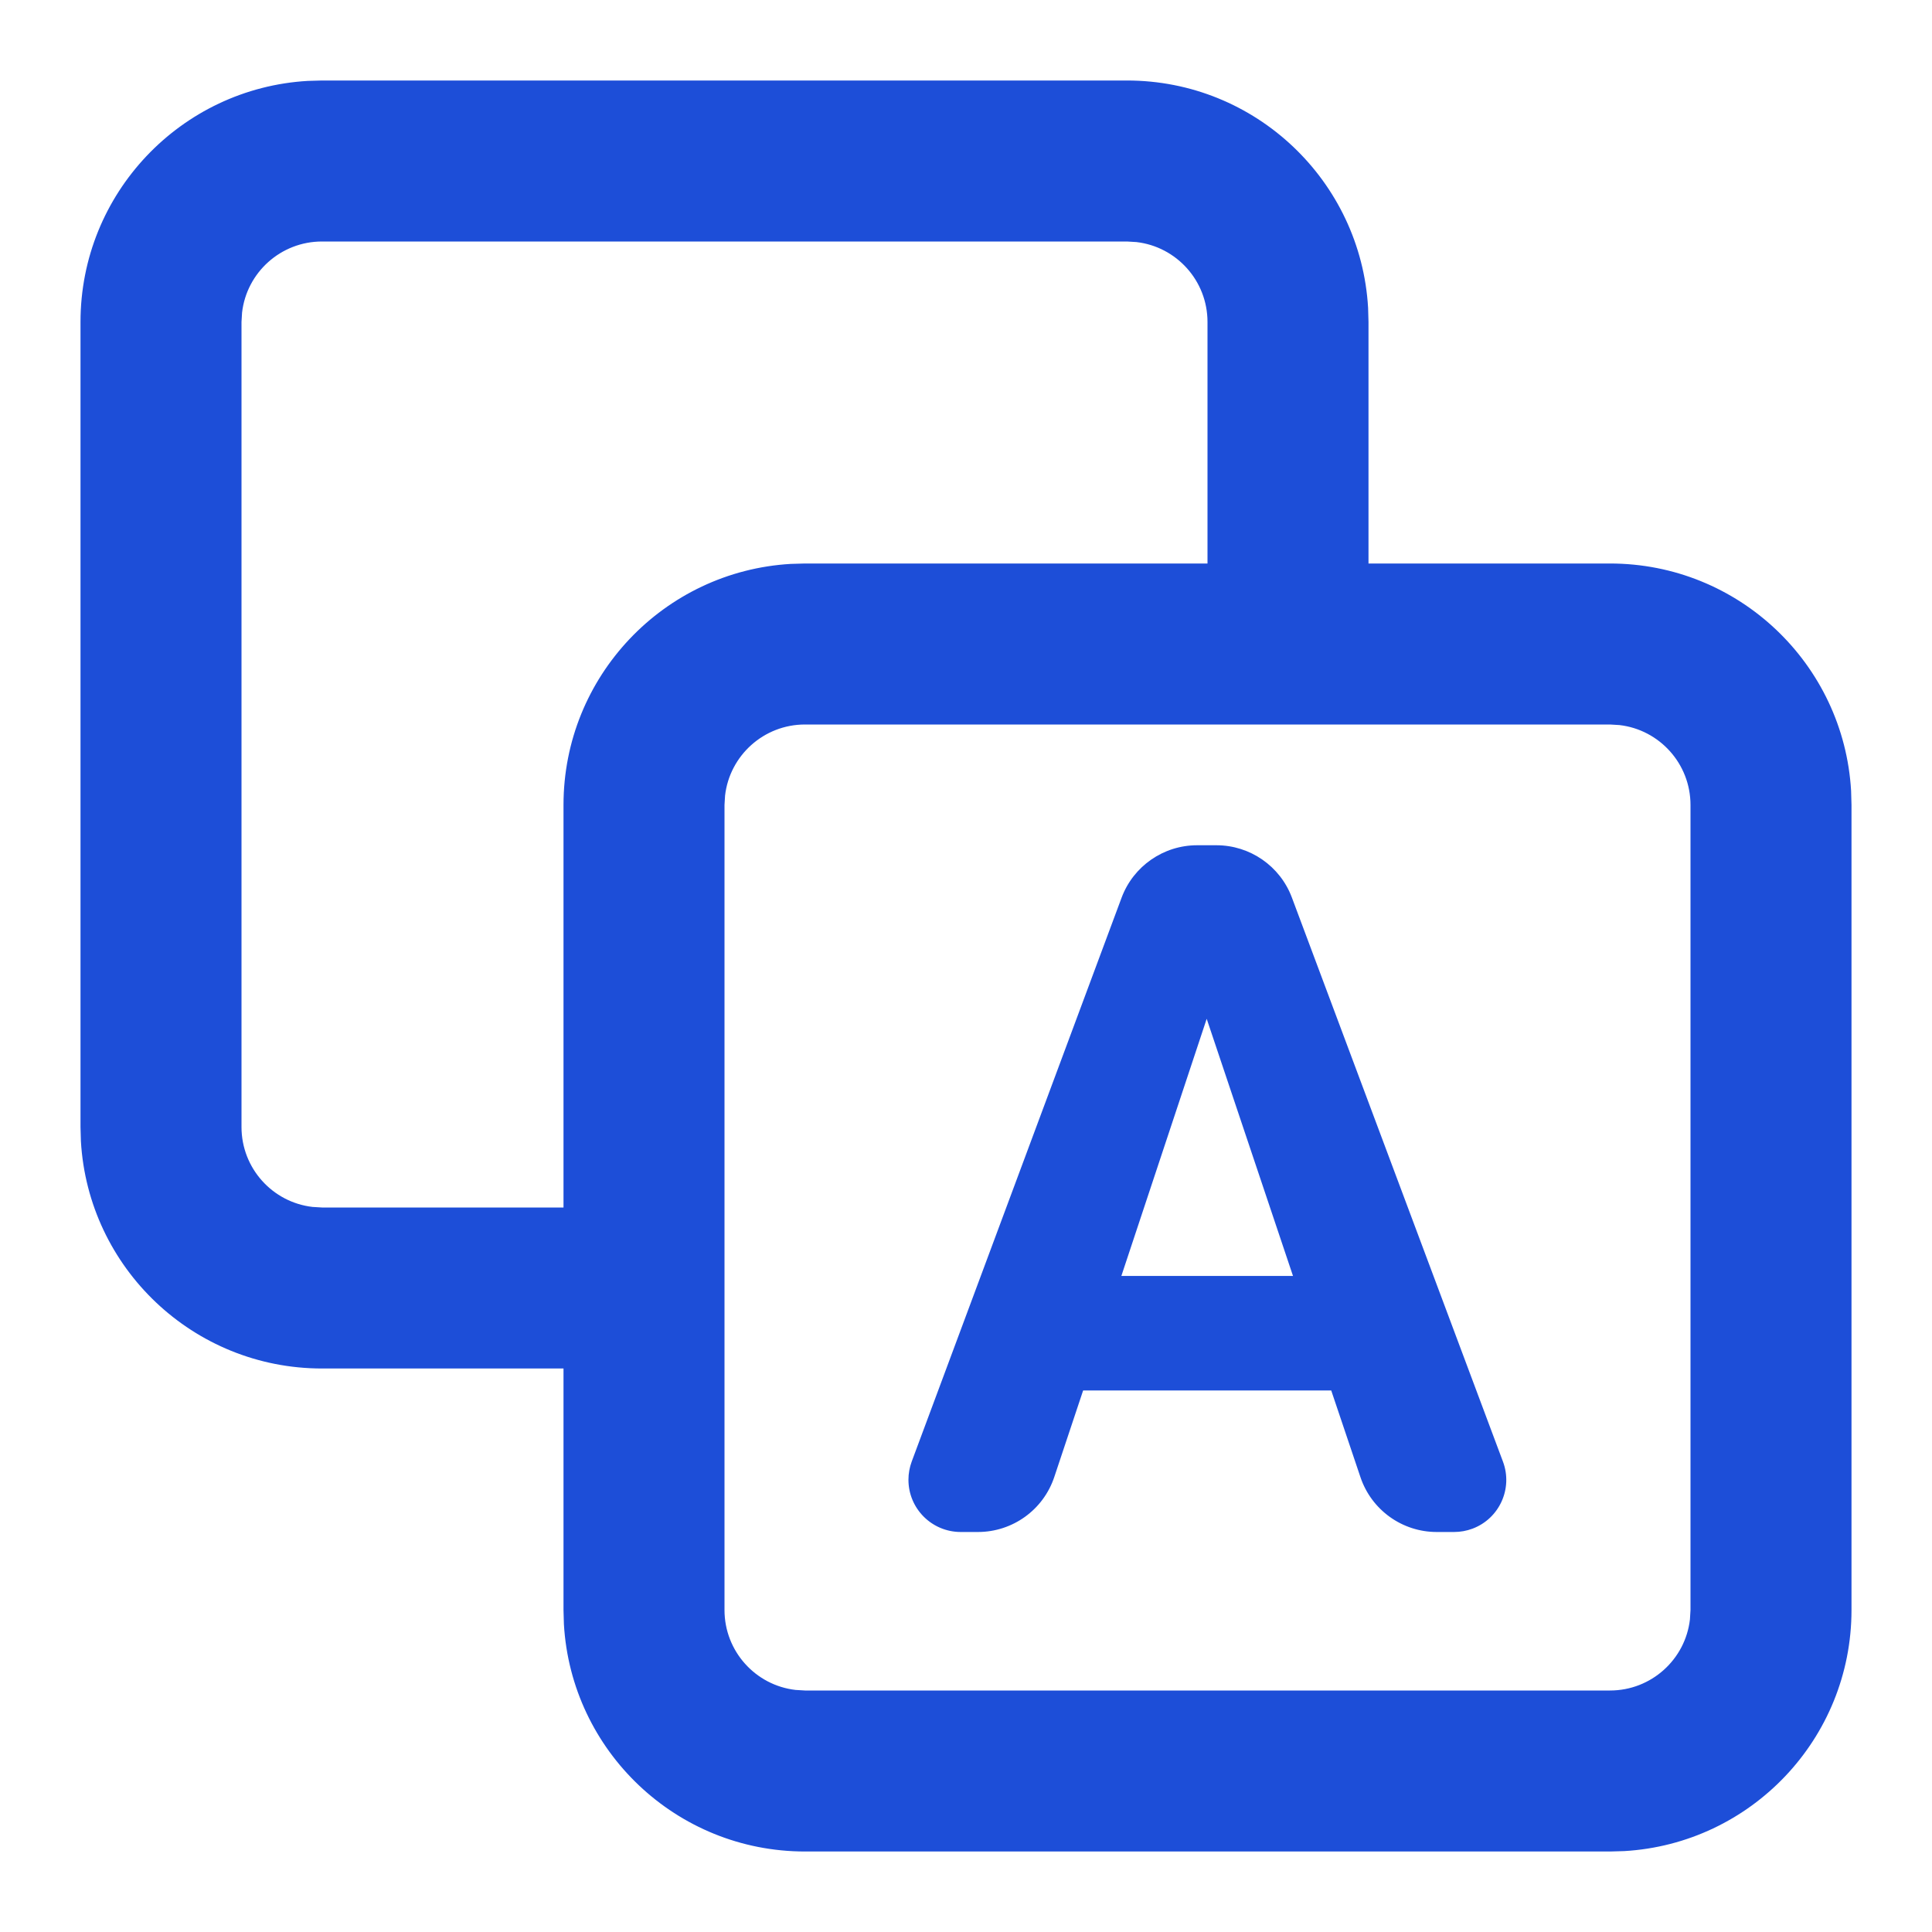 <?xml version="1.0" encoding="UTF-8"?>
<svg width="24px" height="24px" viewBox="0 0 24 24" version="1.1" xmlns="http://www.w3.org/2000/svg" xmlns:xlink="http://www.w3.org/1999/xlink">
    <title>456E7C76-5268-4DBA-93DA-D30413C1A582</title>
    <g id="Styleguide" stroke="none" stroke-width="1" fill="none" fill-rule="evenodd">
        <g id="10.03-Icone" transform="translate(-642, -217)" fill="#1D4ED8" fill-rule="nonzero">
            <g id="icon/match/match_automatic" transform="translate(642, 217)">
                <path d="M14,1 C15.598,1 16.904,2.249 16.995,3.824 L17,4 L17,7 L20,7 C21.598,7 22.904,8.249 22.995,9.824 L23,10 L23,20 C23,21.598 21.751,22.904 20.176,22.995 L20,23 L10,23 C8.402,23 7.096,21.751 7.005,20.176 L7,20 L7,17 L4,17 C2.402,17 1.096,15.751 1.005,14.176 L1,14 L1,4 C1,2.402 2.249,1.096 3.824,1.005 L4,1 L14,1 Z M20,9 L10,9 C9.487,9 9.064,9.386 9.007,9.883 L9,10 L9,20 C9,20.513 9.386,20.936 9.883,20.993 L10,21 L20,21 C20.513,21 20.936,20.614 20.993,20.117 L21,20 L21,10 C21,9.487 20.614,9.064 20.117,9.007 L20,9 Z M16.048,11.149 L18.67,18.156 C18.796,18.491 18.626,18.865 18.291,18.99 C18.218,19.017 18.141,19.031 18.063,19.031 L17.847,19.031 C17.418,19.031 17.037,18.757 16.9,18.35 L16.537,17.273 L16.537,17.273 L13.455,17.273 L13.097,18.347 C12.961,18.756 12.579,19.031 12.148,19.031 L11.935,19.031 C11.576,19.031 11.285,18.741 11.285,18.382 C11.285,18.305 11.299,18.228 11.326,18.155 L13.933,11.151 C14.079,10.76 14.453,10.5 14.871,10.5 L15.111,10.5 C15.528,10.5 15.902,10.759 16.048,11.149 Z M14.99,12.656 L13.93,15.85 L16.062,15.85 L14.99,12.656 Z M14,3 L4,3 C3.487,3 3.064,3.386 3.007,3.883 L3,4 L3,14 C3,14.513 3.386,14.936 3.883,14.993 L4,15 L7,15 L7,10 C7,8.402 8.249,7.096 9.824,7.005 L10,7 L15,7 L15,4 C15,3.487 14.614,3.064 14.117,3.007 L14,3 Z" id="Shape"></path>
            </g>
        </g>
    </g>
</svg>